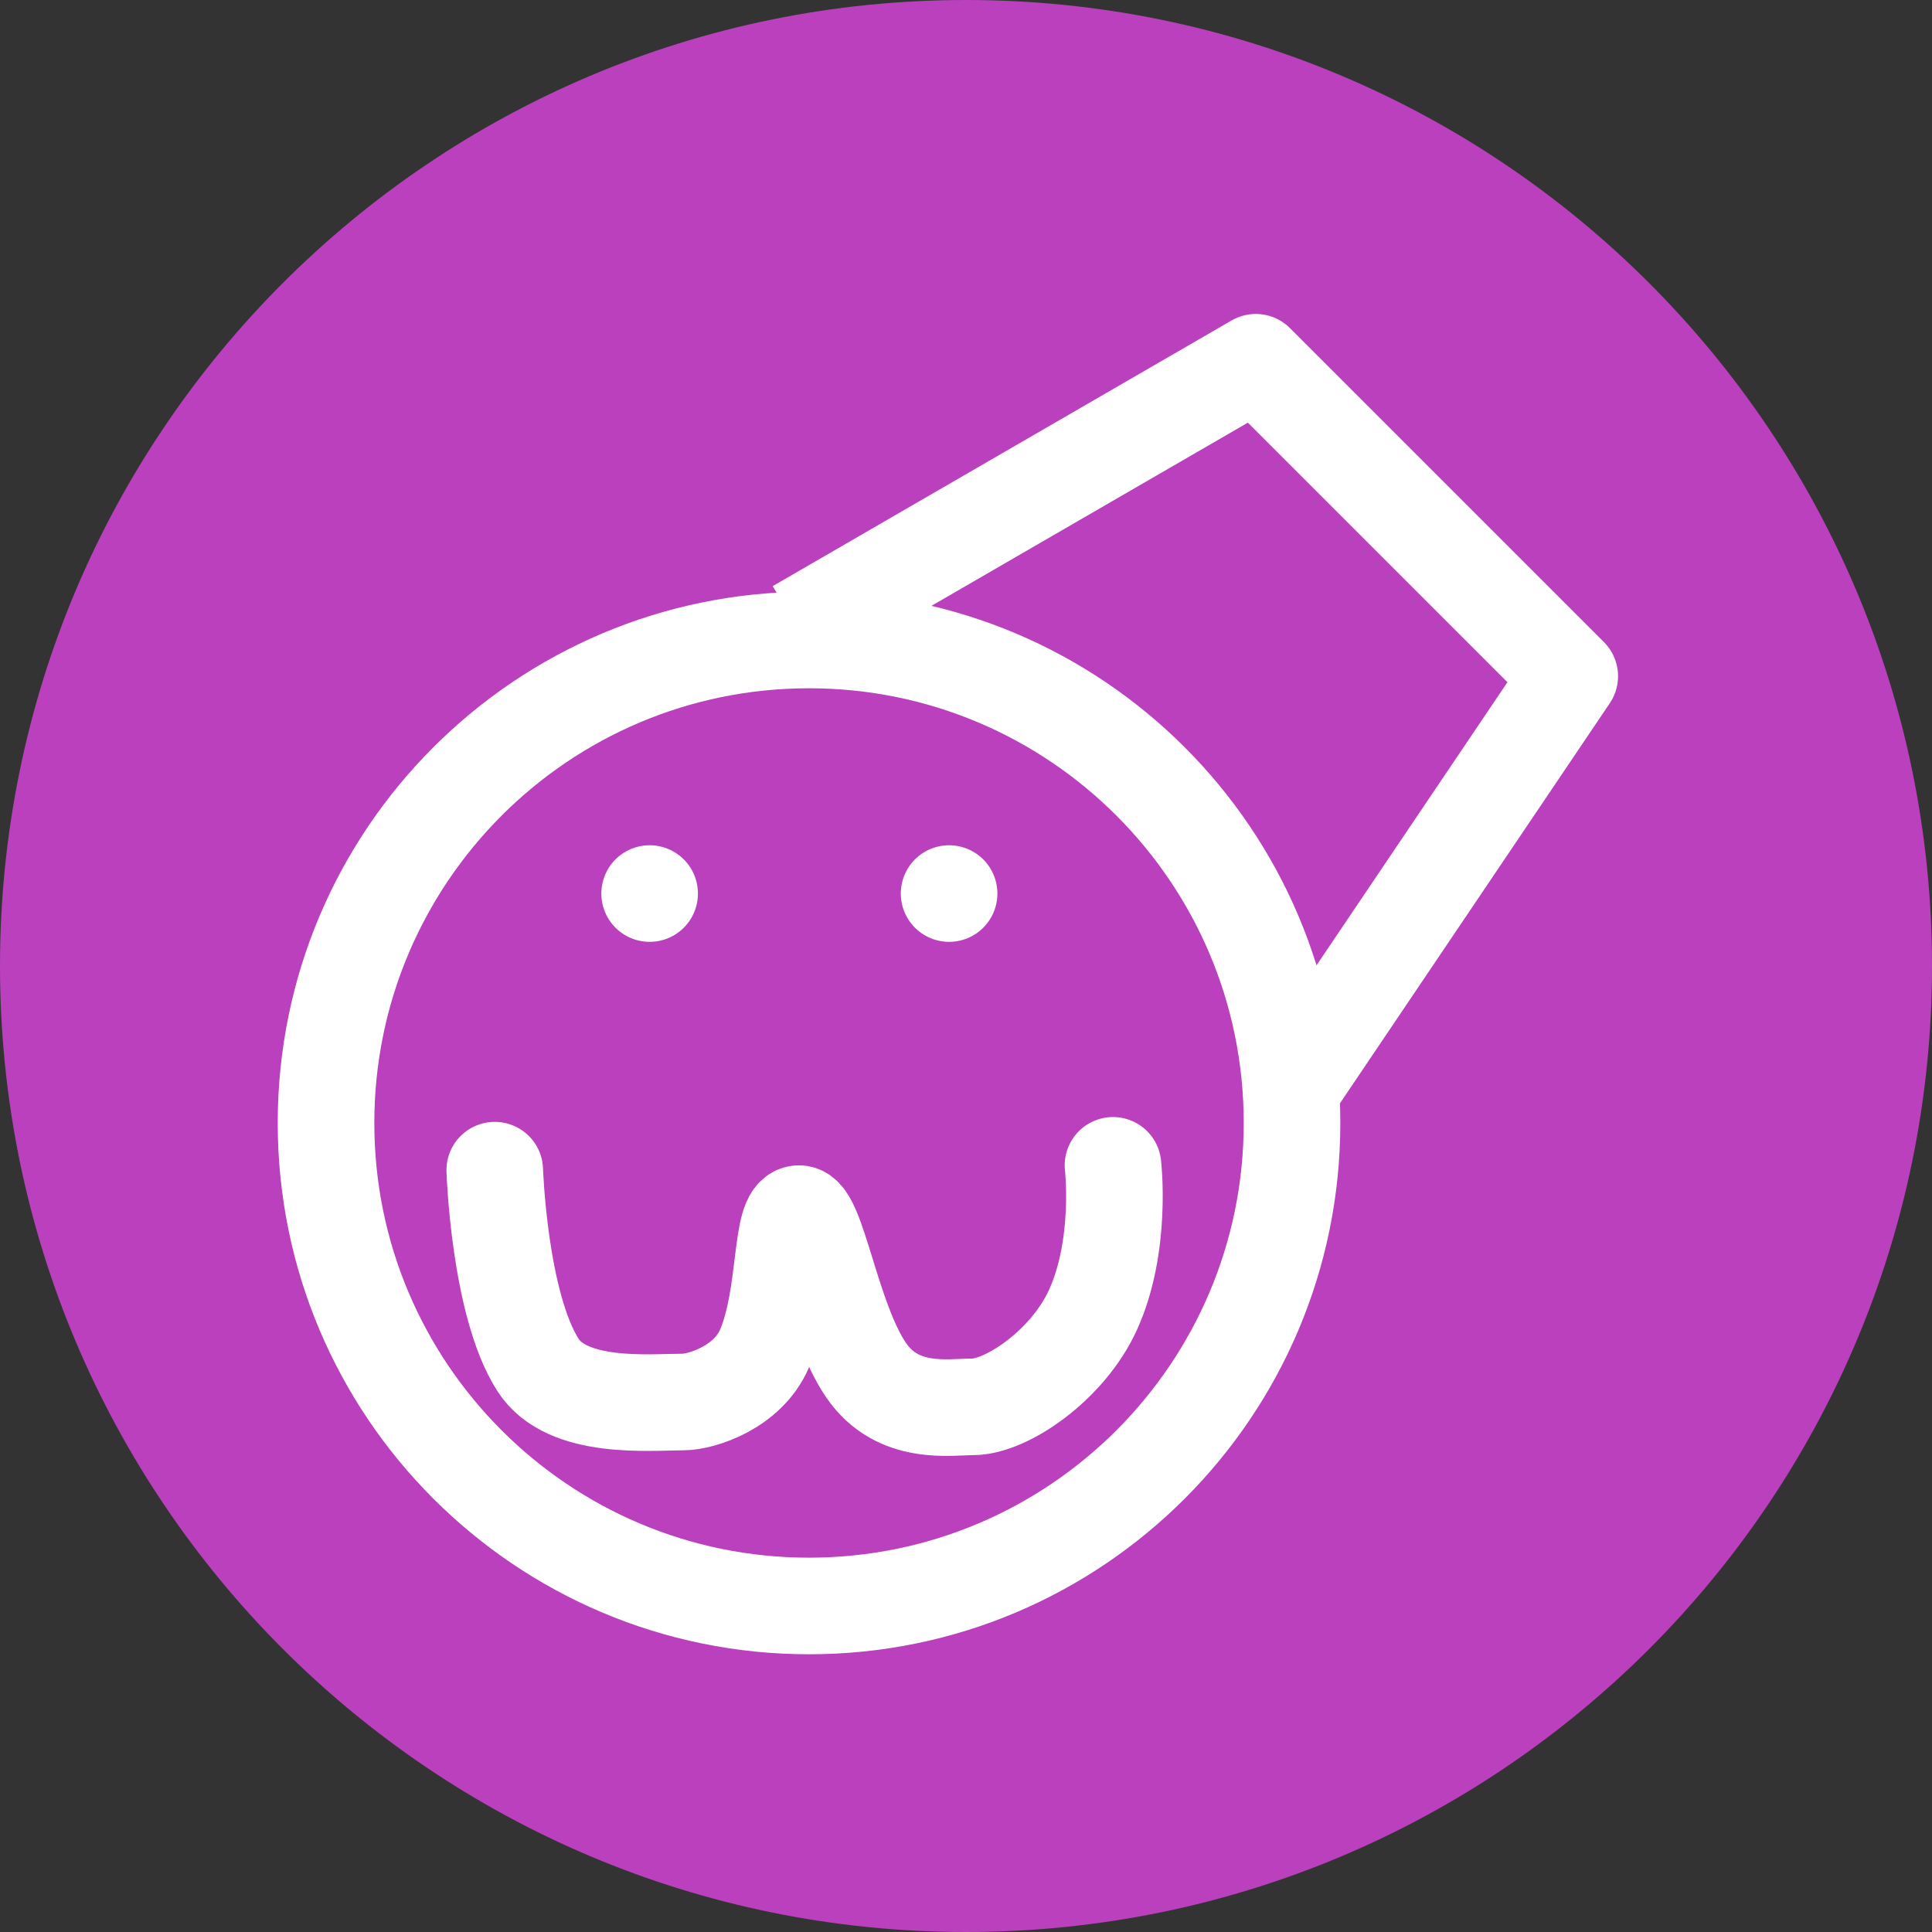 <svg version="1.1" xmlns="http://www.w3.org/2000/svg" xmlns:xlink="http://www.w3.org/1999/xlink" width="400" height="400" viewBox="0,0,400,400"><rect x="0" y="0" width="400" height="400" fill="#333333" stroke="none"/><g transform="translate(-37.5,37.5)"><g data-paper-data="{&quot;isPaintingLayer&quot;:true}" fill-rule="nonzero" stroke-miterlimit="10" stroke-dasharray="" stroke-dashoffset="0" style="mix-blend-mode: normal"><path d="M37.5,162.5c0,-110.457 89.543,-200 200,-200c110.457,0 200,89.543 200,200c0,110.457 -89.543,200 -200,200c-110.457,0 -200,-89.543 -200,-200z" fill="#ba40bd" stroke="none" stroke-width="1" stroke-linecap="butt" stroke-linejoin="miter"/><path d="M202.5,92.5l95,-55l65,65l-58,86" fill="none" stroke="#ffffff" stroke-width="20" stroke-linecap="butt" stroke-linejoin="round"/><path d="M105,195c0,-55.228 44.772,-100 100,-100c55.228,0 100,44.772 100,100c0,55.228 -44.772,100 -100,100c-55.228,0 -100,-44.772 -100,-100z" fill="none" stroke="#ffffff" stroke-width="20" stroke-linecap="butt" stroke-linejoin="miter"/><path d="M234,147.5v0" fill="none" stroke="#ffffff" stroke-width="20" stroke-linecap="round" stroke-linejoin="miter"/><path d="M172,147.5v0" fill="none" stroke="#ffffff" stroke-width="20" stroke-linecap="round" stroke-linejoin="miter"/><path d="M267.933,203.771c0,0 1.948,16.536 -4.148,29.933c-5.21,11.45 -17.912,20.067 -24.852,20.067c-4.819,0 -15.565,1.937 -22.094,-7.561c-7.187,-10.456 -10.11,-32.439 -13.906,-32.439c-4.023,0 -2.435,16.958 -7.149,27.936c-3.464,8.067 -13.093,11.064 -16.851,11.064c-6.827,0 -24.041,1.749 -30.059,-7.686c-8.037,-12.6 -8.941,-40.314 -8.941,-40.314" fill="none" stroke="#ffffff" stroke-width="20" stroke-linecap="round" stroke-linejoin="miter"/></g></g></svg><!--rotationCenter:202.5:217.5-->